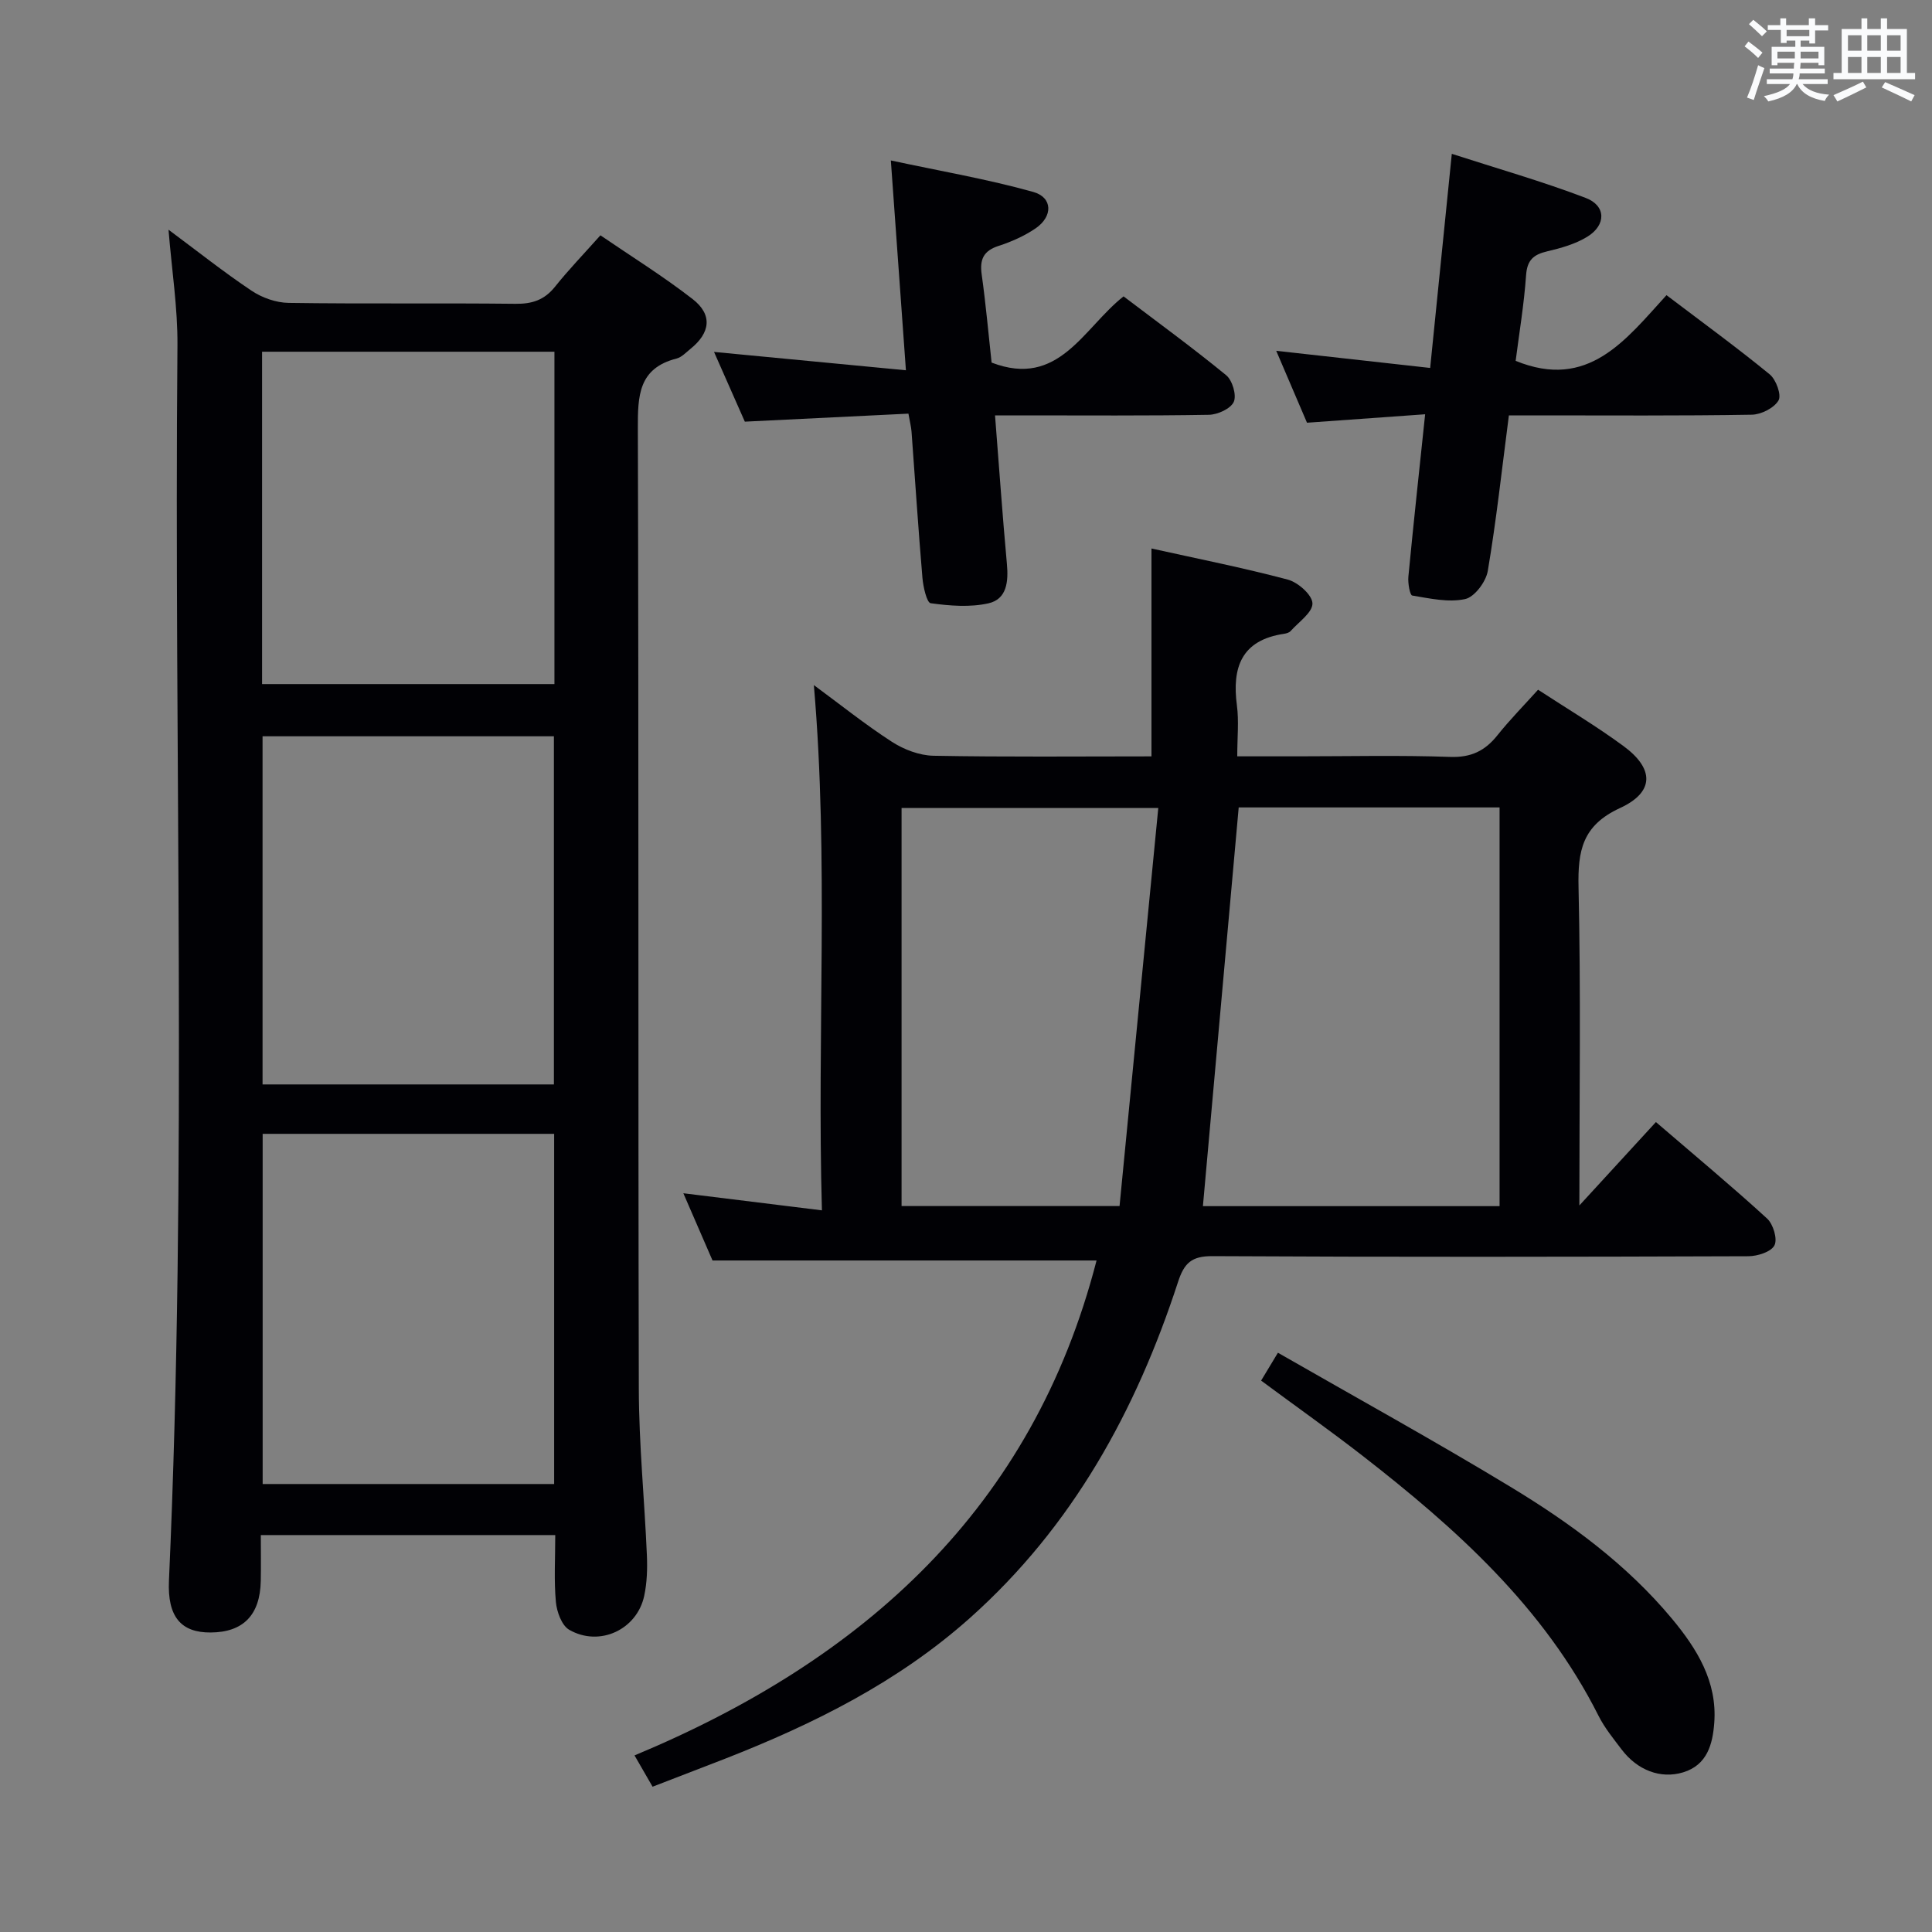 <svg enable-background="new 0 0 400 400" viewBox="0 0 400 400" xmlns="http://www.w3.org/2000/svg"><rect x="0" y="0" width="400" height="400" fill="#808080" stroke="none"/><g fill="#010105"><path d="m34.89 47.56c5.97 4.43 11.43 8.78 17.21 12.64 2.17 1.45 5.08 2.48 7.67 2.51 15.66.23 31.32.01 46.97.19 3.46.04 5.98-.8 8.17-3.54 2.8-3.5 5.92-6.74 9.4-10.64 6.42 4.39 13 8.47 19.09 13.2 4.17 3.24 3.69 6.99-.47 10.33-.91.73-1.8 1.71-2.85 1.98-7.91 2.01-8.04 7.73-8.02 14.49.2 66.3.04 132.6.2 198.9.03 11.45 1.18 22.9 1.67 34.36.12 2.8.03 5.69-.55 8.41-1.49 7.01-9.26 10.65-15.53 7.04-1.55-.89-2.57-3.72-2.76-5.76-.41-4.45-.13-8.96-.13-13.85-20.36 0-40.4 0-60.96 0 0 3.25.05 6.37-.01 9.49-.14 7.07-3.63 10.64-10.38 10.68-6.13.04-8.97-3.25-8.63-10.74 3.83-85.22 1.01-170.49 1.76-255.74.06-7.76-1.17-15.53-1.85-23.95zm79.84 259.69c0-24.28 0-48.22 0-72.5-20.26 0-40.32 0-60.35 0v72.5zm-.05-154.81c-20.36 0-40.39 0-60.32 0v72.08h60.32c0-24.08 0-47.84 0-72.08zm.11-79.62c-20.45 0-40.49 0-60.53 0v68.81h60.53c0-23.01 0-45.65 0-68.81z"/><path d="m135.11 369.92c-1.3-2.24-2.35-4.07-3.74-6.48 47.57-19.82 82.45-51.21 95.66-102.47-26.08 0-52.41 0-79.51 0-1.66-3.82-3.68-8.49-6.04-13.92 9.66 1.19 18.7 2.31 28.69 3.54-1.04-36.64 1.46-72.47-1.67-108.75 5.45 4.01 10.63 8.17 16.17 11.75 2.48 1.6 5.68 2.82 8.59 2.88 14.97.28 29.94.13 45.14.13 0-14.43 0-28.43 0-43.04 9.52 2.11 18.95 3.98 28.22 6.44 2.12.56 5.07 3.18 5.11 4.92.04 1.88-2.84 3.85-4.51 5.72-.3.34-.88.51-1.36.58-8.82 1.3-10.82 6.93-9.77 14.84.43 3.25.07 6.61.07 10.53h12.59c10.5 0 21.01-.25 31.49.12 4.32.15 7.2-1.24 9.77-4.46 2.58-3.23 5.5-6.2 8.43-9.45 6.02 3.93 12.03 7.51 17.64 11.63 6.42 4.7 6.52 9.55-.68 12.87-7.81 3.6-8.75 8.84-8.58 16.41.49 21.65.17 43.31.17 65.87 5.54-6.04 10.58-11.53 15.85-17.27 8.53 7.33 15.94 13.49 23.02 19.98 1.27 1.16 2.19 4.25 1.52 5.55-.69 1.35-3.51 2.24-5.39 2.25-36.99.13-73.99.18-110.98-.02-4.3-.02-5.84 1.43-7.11 5.34-8.69 26.66-21.83 50.61-43.07 69.56-14.9 13.29-32.38 21.98-50.75 29.17-4.8 1.87-9.61 3.71-14.97 5.78zm121.35-202.75c-2.5 27.81-4.95 55.16-7.41 82.55h61.42c0-27.65 0-55.01 0-82.55-18.3 0-36.26 0-54.01 0zm-69.8 82.53h45.13c2.67-27.44 5.33-54.74 8.02-82.41-18.53 0-35.72 0-53.15 0z"/><path d="m188.08 85.64c-11.16.55-22.22 1.09-33.87 1.66-1.97-4.46-4.14-9.37-6.38-14.44 13.29 1.27 26.11 2.5 39.73 3.8-1.06-14.73-2.04-28.35-3.12-43.44 10.35 2.22 20.04 3.88 29.46 6.51 4.08 1.14 4.13 5.09.48 7.57-2.3 1.56-4.95 2.74-7.6 3.6-3.15 1.01-3.98 2.8-3.53 5.94.85 6.07 1.39 12.19 2.05 18.23 13.92 5.35 18.96-7.11 27.32-13.71 7.13 5.41 14.35 10.67 21.25 16.33 1.28 1.05 2.19 4.13 1.57 5.51-.64 1.42-3.34 2.65-5.16 2.68-12.83.22-25.65.12-38.47.12-1.78 0-3.56 0-5.8 0 .84 10.66 1.54 20.73 2.46 30.77.33 3.63 0 7.28-3.82 8.14s-8.03.52-11.96-.02c-.81-.11-1.55-3.38-1.71-5.25-.86-10.09-1.51-20.21-2.26-30.31-.08-.97-.33-1.93-.64-3.69z"/><path d="m312.4 86c-1.46 11.2-2.6 21.76-4.37 32.21-.38 2.24-2.74 5.4-4.69 5.82-3.46.75-7.32-.13-10.95-.73-.49-.08-.93-2.58-.8-3.91 1.04-10.89 2.23-21.78 3.47-33.62-8.24.59-16.09 1.15-24.46 1.75-1.92-4.49-3.97-9.28-6.37-14.89 10.96 1.22 20.96 2.33 31.87 3.55 1.49-14.69 2.93-28.95 4.48-44.33 9.33 3.02 18.68 5.68 27.73 9.13 4.23 1.61 4.26 5.61.33 8.03-2.47 1.52-5.46 2.36-8.32 3.03-2.81.66-4.14 1.79-4.36 4.93-.43 6.11-1.45 12.17-2.16 17.74 15.05 6.16 22.81-4.39 31.23-13.6 7.48 5.67 14.58 10.84 21.37 16.4 1.32 1.08 2.48 4.29 1.82 5.4-.92 1.57-3.6 2.92-5.54 2.95-14.82.25-29.64.14-44.46.14-1.8 0-3.61 0-5.82 0z"/><path d="m261.1 285.84c1.06-1.76 1.97-3.27 3.48-5.77 16.23 9.31 32.34 18.19 48.06 27.71 12.4 7.5 24.11 16.06 33.5 27.33 5.2 6.25 9.42 13.04 8.78 21.59-.33 4.36-1.43 8.73-6.46 10.25-4.64 1.4-9.45-.42-12.73-4.75-1.7-2.25-3.53-4.48-4.78-6.98-11.32-22.49-29.48-38.76-48.9-53.86-6.69-5.19-13.61-10.09-20.95-15.52z"/></g><path d="m361.2 9.6.8-1c.9.7 1.9 1.4 2.9 2.3l-.9 1.1c-1-1-2-1.8-2.8-2.4zm.5 10.6c.9-2.1 1.6-4.3 2.3-6.7.4.2.8.4 1.3.6-.7 2.1-1.5 4.3-2.2 6.6zm.4-15.2.9-.9c1 .8 2 1.6 2.8 2.4l-1 1c-.9-.9-1.8-1.7-2.7-2.5zm12.5-1.2h1.2v1.4h2.7v1.1h-2.7v2.7h-1.2v-.6h-1.8v1.3h4.9v3.8h-1.2v-.5h-3.7c0 .4-.1.9-.1 1.2h5.1v1h-5.2c0 .5-.1.9-.2 1.2h6v1h-5.2c1.1 1.3 2.9 2 5.5 2.2-.4.4-.7.8-.9 1.3-2.9-.5-4.8-1.6-5.7-3.5h-.1c-.8 1.7-2.7 2.9-5.9 3.6-.2-.4-.6-.8-.9-1.1 2.8-.6 4.6-1.4 5.4-2.5h-4.8v-1h5.3c.1-.3.2-.7.2-1.2h-4.9v-1h5c0-.4 0-.8.1-1.2h-3.5v.5h-1.2v-3.8h4.9v-1.3h-1.8v.5h-1.2v-2.7h-2.7v-1h2.6v-1.4h1.2v1.4h4.7v-1.4zm-6.6 8.3h3.6c0-.4 0-.9 0-1.4h-3.6zm1.9-4.6h4.7v-1.3h-4.7zm6.6 3.2h-3.7v1.4h3.7z" fill="#fafbfc"/><path d="m385.3 3.8h1.3v2.2h2.8v-2.2h1.3v2.2h4.1v9.1h1.7v1.3h-16.9v-1.3h1.7v-9.1h4.1v-2.2zm.4 13.1.7 1.2c-1.8.9-3.8 1.9-6 2.9-.2-.4-.5-.8-.8-1.3 2.3-1 4.3-1.9 6.1-2.8zm-3.1-6.4h2.8v-3.2h-2.8zm0 4.6h2.8v-3.3h-2.8zm4-4.6h2.8v-3.2h-2.8zm0 4.6h2.8v-3.3h-2.8zm3.7 1.9c2.1.9 4.1 1.8 6.1 2.7l-.7 1.3c-2.2-1.1-4.2-2-6.1-2.9zm3.2-9.7h-2.8v3.2h2.8zm-2.8 7.8h2.8v-3.3h-2.8z" fill="#fafbfc"/></svg>